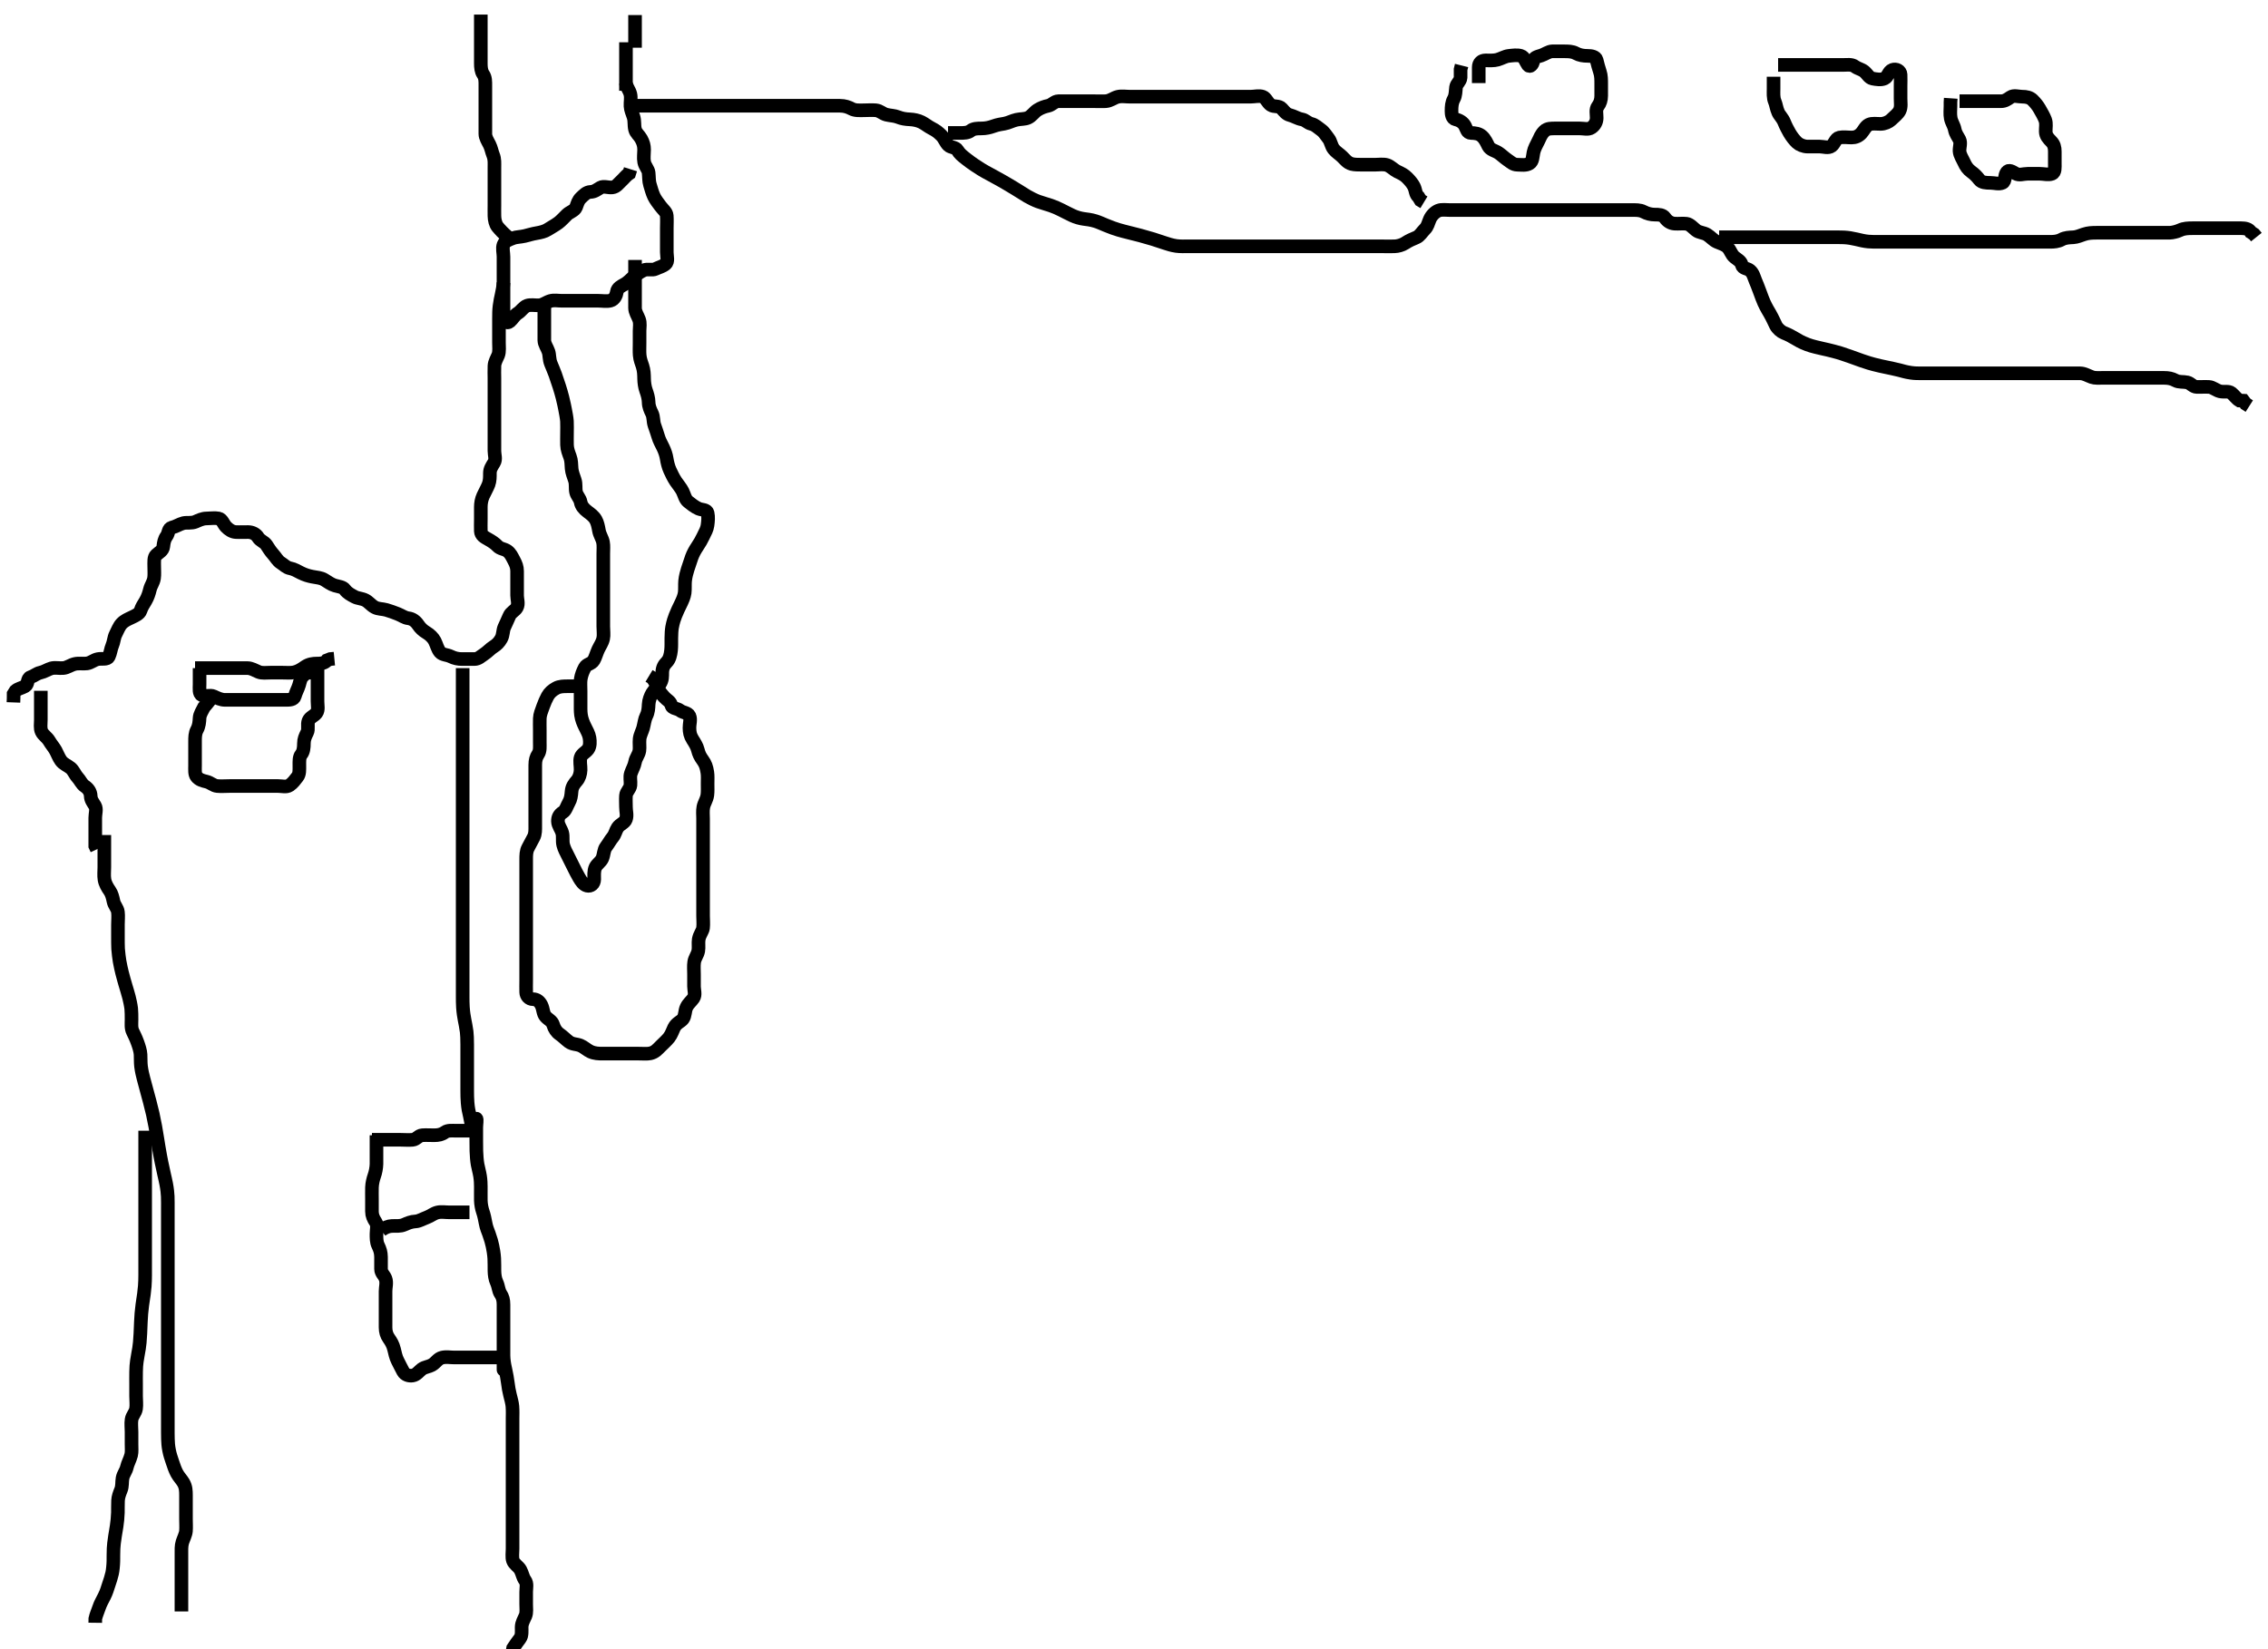 <svg width="500" height="363.636" xmlns="http://www.w3.org/2000/svg" xmlns:svg="http://www.w3.org/2000/svg">
 <!-- Created with SVG-edit - http://svg-edit.googlecode.com/ -->
 <g display="inline" class="layer">
  <title>Layer 1</title>
  <path t="0,82,99,301,336,348,373,474" d="M140,3.318C140,5.118 140,6.018 140,6.918C140,7.818 140,8.718 140,9.618L140,10.518" id="svg_1" stroke-width="3" stroke="#000" fill="none"/>
  <path t="2851,3314,3345,3345,3345,3357,3369,3382,3419,3469,3469,3506" d="M138,9.318C138,10.99 138,12.086 138,12.818C138,13.55 138,14.646 138,15.618C138,16.518 138,17.418 138,18.318L138,19.118L138,20.018" id="svg_2" stroke-width="3" stroke="#000" fill="none"/>
  <path t="6396,6988,7000,7012,7023,7036,7049,7049,7072,7072,7085,7085,7098,7122,7135,7171,7209,7209,7233,7258,7283,7295,7307,7321,7322,7332,7332,7345,7346,7358,7370,7370,7419,7420,7750,7766,7766,7778,7779,7790,7791,7803,7827,7853,7878,7903,7939,8076,8150,8209,8237,8334,8361,8361,8385,8386,8397,8397,8410,8435,8459,8472,8588,8926,8926,8954,8969,8982,9051,9067,9079,9079,9091,9118,9314,9338,9376,9451,9487,9499,9500,9524,9536,9549,9563,9585,9623,9623,9636,9660,9660,9673,9698,9782,9909,9934,9957,10083,10127,10157,10170,10170,10193,10205,10217,10230,10243,10267,10291,10367,10367,10514,10641,10665,10689,10701,10725,10738,10738,10738,10750,10751,10751,10764,10764,10775,10775,10787,10787,10800,10800,10814,10825,10825,10861,10875,10886,10900,11068,11122,11134,11159,11172,11196,11245,11283,11468,11496,11543,11592,11618,11655,11667,11692,11828" d="M138,18.318C138.085,19.12 138.747,19.855 138.964,20.718C139.184,21.592 138.951,22.52 139,23.418C139.043,24.207 139.395,24.96 139.647,25.723C139.97,26.7 139.754,27.512 140.005,28.557C140.189,29.325 140.94,29.869 141.353,30.618C141.814,31.457 141.999,32.118 142,33.018C142.001,33.918 141.843,34.834 142.011,35.718C142.19,36.664 142.91,37.306 142.995,38.075C143.095,38.97 143.038,39.933 143.284,40.717C143.529,41.498 143.773,42.487 144.167,43.318C144.499,44.019 145.138,44.843 145.6,45.457C146.218,46.277 146.929,46.756 146.989,47.54C147.064,48.515 147,49.297 147,50.297C147,51.117 147,52.018 147,52.918C147,53.818 147,54.718 147,55.618C147,56.518 147.394,57.701 146.715,58.233C145.992,58.799 145.259,58.929 144.553,59.282C143.77,59.674 142.773,59.206 141.884,59.604C141.188,59.915 140.455,60.43 139.71,61.018C139.046,61.542 138.524,62.213 137.7,62.671C136.958,63.083 136.129,63.478 136,64.318C135.878,65.113 135.456,66.059 134.6,66.282C133.728,66.509 132.8,66.318 131.9,66.318C131,66.318 130.2,66.318 129.3,66.318C128.4,66.318 127.5,66.318 126.6,66.318C125.7,66.318 124.8,66.318 123.9,66.318C123,66.318 122.166,66.122 121.3,66.375C120.422,66.632 119.701,67.29 118.8,67.318C117.9,67.347 116.961,67.142 116.2,67.404C115.42,67.672 114.876,68.622 114.2,69.033C113.424,69.504 113.089,70.275 112.389,70.882C111.732,71.453 111.01,70.798 111,69.918C110.989,69.018 111,68.118 111,67.218C111,66.318 111,65.518 111,64.618C111,63.718 111,62.818 111,61.918C111,61.018 111,60.118 111,59.218C111,58.318 111,57.518 111,56.618C111,55.718 110.702,54.763 111.011,53.929C111.287,53.182 112.242,52.83 113.167,52.485C113.817,52.242 114.693,52.264 115.684,52.034C116.506,51.843 117.31,51.568 118.313,51.402C119.149,51.264 120.119,51.037 120.753,50.614C121.487,50.123 122.22,49.784 123.115,49.118C123.73,48.661 124.391,47.909 125,47.318C125.591,46.745 126.704,46.451 126.989,45.708C127.3,44.896 127.457,44.188 128.084,43.602C128.772,42.96 129.282,42.361 130.2,42.318C131.099,42.276 131.609,41.81 132.357,41.375C133.088,40.951 134.107,41.429 135,41.318C135.899,41.207 136.337,40.467 136.975,39.893C137.553,39.372 138.053,38.671 138.716,38.234L139,37.318" id="svg_3" stroke-width="3" stroke="#000" fill="none"/>
  <path t="13618,14019,14019,14033,14033,14050,14050,14058,14058,14059,14069,14069,14069,14081,14081,14096,14096,14107,14132,14156,14156,14180,14180,14193,14193,14206,14243,14243,14255,14266,14281,14292,14304,14304,14317,14317,14330,14330,14342,14355,14366,14366,14380,14403,14427,14428,14453,14634,14653,14664,14665,14781,14801,14826,14863,14889,15119,15177" d="M112,52.318C110.833,51.318 110.336,50.766 109.704,50.014C109.244,49.465 109.019,48.472 109.001,47.632C108.98,46.633 109,45.797 109,45.214C109,44.018 109,43.129 109,42.275C109,41.24 109,40.565 109,39.485C109,38.729 109,37.818 109,36.908C109,35.997 109.084,35.103 108.716,34.202C108.439,33.524 108.277,32.595 107.916,31.888C107.504,31.078 107,30.318 107,29.518C107,28.618 107,27.718 107,26.818C107,25.918 107,25.116 107,24.348C107,23.313 107,22.569 107,21.461C107,20.627 107,19.718 107,18.908C107,17.997 107.046,17.129 106.5,16.339C106.08,15.731 106,14.834 106,13.971C106,13.075 106,12.118 106,11.218C106,10.318 106,9.518 106,8.618C106,7.718 106,6.818 106,5.918L106,5.018L106,4.118L106,3.218" id="svg_4" stroke-width="3" stroke="#000" fill="none"/>
  <path t="34307,34782,34802,34802,34819,34831,34831,34839,34865,34865,34888,34888,34901,34915,34925,34937,34951,34951,34966,34976,34976,34986,34986,34999,34999,35013,35013,35013,35024,35024,35048,35048,35062,35062,35062,35074,35086,35099,35114,35115,35134,35161,35173,35173,35184,35185,35199,35199,35210,35210,35221,35222,35222,35234,35234,35248,35248,35259,35259,35271,35272,35284,35285,35298,35299,35321,35371,35371,35442,35470,35493,35506,35519,35531,35531,35544,35544,35544,35557,35558,35570,35570,35570,35581,35581,35581,35593,35593,35593,35606,35606,35619,35619,35632,35632,35632,35644,35644,35644,35655,35656,35656,35656,35669,35669,35670,35682,35683,36039,36039,36052,36065,36066,36066,36078,36093,36095,36102,36103,36115,36127,36128,36140,36151,36165,36165,36177,36178,36189,36190,36200,36430,36430,36473,36473,36485,36498,36523,36547,36574,36574,36585,36621,36646,36682,36696,36696,36721,36744,36745,36758,36771,36783,36807,36820,36833,36845,36858,36858,36871,36882,36882,36894,36894,36907,36907,36919,36931,36932,36945,37240,37266,37281,37281,37294,37294,37294,37294,37304,37304,37304,37316,37317,37331,37331,37340,37340,37353,37377,37524,37551,37588,37637,37637,37661,37674,37690,37691,37702,37713,37713,37724,37725,37778,37778,37798,37823,37894,37922,37934,38425,38443,38457,38458,38468,38469,38481,38481,38481,38492,38492,38492,38506,38506,38517,38517,38517,38529,38530,38541,38541,38553,38567,38567,38581,38581,38592,38604,38619,38619,38695,38716,38716,38729,38730,38739,38740,38753,38754,38766,38777,38794,38805,38814,38826,38827,38839,38852,38876,38888,38902,38914,38926,38939,38939,38963,38963,38974,38987,39013,39014,39024,39050,39062,39099,39099,39136,39148,39173,39187,39201,39222,39249,39249,39260,39260,39272,39272,39286,39287,39297,39310,39335,39349,39350,39384,39395,39711,39711,39732,39733,39733,39733,39745,39745,39746,39746,39756,39756,39756,39756,39768,39769,39780,39794,39794,39806,39818,39833,39856,39856,39881,39881,40228,40266,40277,40288,40313,40397" d="M140,57.318C140,58.08 140,58.971 140,59.834C140,60.818 140,61.802 140,62.493C140,63.434 140,64.485 140,65.144C140,66.152 139.99,67.014 140,67.918C140.01,68.818 140.543,69.521 140.878,70.418C141.197,71.269 141,72.118 141,72.954C141,73.975 141,74.723 141,75.718C141,76.518 140.953,77.521 141.021,78.318C141.107,79.325 141.454,80.109 141.647,80.718C141.961,81.705 141.982,82.518 142,83.518C142.015,84.318 142.141,85.327 142.425,86.108C142.692,86.842 142.987,87.797 143,88.718C143.012,89.618 143.386,90.457 143.716,91.118C144.137,91.962 143.958,92.858 144.284,93.802C144.529,94.51 144.863,95.448 145.084,96.202C145.369,97.176 145.721,97.715 146.199,98.718C146.577,99.512 146.849,100.316 146.975,101.118C147.1,101.916 147.337,102.927 147.704,103.718C148.08,104.528 148.452,105.327 149,106.152C149.461,106.846 150.137,107.62 150.479,108.318C150.878,109.131 151.044,110.087 151.71,110.618C152.301,111.09 153.148,111.781 154,112.152C154.749,112.478 155.816,112.315 155.999,113.12C156.198,113.996 156.102,114.926 155.979,115.839C155.869,116.657 155.486,117.342 155,118.318C154.606,119.11 154.311,119.669 153.7,120.57C153.209,121.294 152.788,122.084 152.5,122.86C152.291,123.424 151.891,124.615 151.611,125.508C151.43,126.08 151.121,127.146 151.036,128.082C150.96,128.914 151.05,129.924 150.943,130.718C150.834,131.528 150.486,132.322 150,133.318C149.704,133.925 149.279,134.767 148.9,135.74C148.693,136.271 148.383,137.118 148.167,138.318C148.059,138.914 148.012,139.818 148.001,140.718C147.991,141.618 148.033,142.511 147.943,143.361C147.832,144.403 147.608,145.359 147,145.985C146.392,146.611 146.026,147.19 146,148.318C145.982,149.107 146.066,149.916 145.479,150.797C145.009,151.504 144.257,152.048 143.801,152.802C143.397,153.471 143.043,154.43 143,155.318C142.962,156.117 142.921,157.007 142.5,157.839C142.1,158.629 142.042,159.545 141.779,160.518C141.616,161.12 141.093,162.14 141.011,162.908C140.911,163.834 141.07,164.81 140.964,165.493C140.815,166.453 140.167,167.089 140.005,168.018C139.85,168.906 139.382,169.629 139.085,170.518C138.799,171.376 139.079,172.208 138.989,173.133C138.906,173.995 138.061,174.533 138,175.418C137.938,176.316 138,177.118 138,177.954C138,178.971 138.315,179.719 137.989,180.672C137.727,181.439 136.689,181.706 136.167,182.485C135.693,183.191 135.643,183.93 135.084,184.604C134.528,185.273 134.207,185.943 133.611,186.729C133.081,187.427 133.165,188.371 132.779,189.297C132.5,189.965 131.592,190.556 131.285,191.204C130.869,192.082 131.014,193.152 131,193.908C130.982,194.883 130.271,195.495 129.4,195.282C128.642,195.097 128.096,194.272 127.679,193.554C127.151,192.645 126.824,191.959 126.484,191.285C126.019,190.362 125.636,189.59 125.305,188.927C124.801,187.918 124.364,187.139 124.167,186.318C123.935,185.356 124.186,184.452 123.943,183.623C123.685,182.741 123.029,182.02 123,181.118C122.972,180.219 123.296,179.589 124.1,179.097C124.72,178.717 124.982,177.695 125.425,176.918C125.839,176.194 125.933,175.43 126.011,174.493C126.095,173.476 126.55,172.865 127.199,172.117C127.665,171.579 127.97,170.667 127.999,169.802C128.03,168.84 127.757,167.883 128.005,167.023C128.225,166.255 129.164,165.872 129.647,165.208C130.127,164.549 130.093,163.475 129.964,162.693C129.818,161.809 129.381,161.111 128.9,160.118C128.606,159.51 128.226,158.643 128.085,157.634C127.972,156.823 128.001,156.002 128,155.002C128,154.318 128,153.152 128,152.37C128,151.58 127.913,150.452 128.036,149.704C128.182,148.811 128.46,148.093 128.917,147.205C129.343,146.38 130.378,146.449 130.89,145.608C131.234,145.043 131.518,144.004 131.879,143.218C132.273,142.36 132.76,141.779 132.979,140.797C133.154,140.016 133,139.108 133,138.118C133,137.339 133,136.34 133,135.566C133,134.666 133,133.802 133,132.839C133,131.918 133,131.018 133,130.118C133,129.218 133,128.318 133,127.518C133,126.618 133,125.718 133,124.818C133,123.918 133,123.018 133,122.118C133,121.218 133.091,120.306 132.943,119.561C132.758,118.636 132.22,118.003 132.036,116.954C131.892,116.13 131.715,115.259 131.353,114.618C130.888,113.797 130.234,113.357 129.5,112.797C128.725,112.206 128.165,111.55 128.011,110.718C127.85,109.853 127.182,109.324 127.001,108.517C126.805,107.64 127.034,106.781 126.716,105.833C126.467,105.092 126.08,104.123 126.021,103.339C125.946,102.342 125.98,101.552 125.647,100.666C125.382,99.959 125.029,99.077 125,98.118C124.973,97.219 125,96.318 125,95.518C125,94.618 125.04,93.717 124.989,92.876C124.948,92.174 124.719,90.979 124.564,90.196C124.481,89.776 124.312,88.91 124,87.652C123.81,86.886 123.504,85.859 123.3,85.227C123.006,84.316 122.707,83.42 122.4,82.554C122.204,82.002 121.685,80.788 121.436,80.165C121.056,79.215 121.174,78.28 120.915,77.518C120.613,76.63 120.018,75.919 120,75.014C119.983,74.152 120,73.318 120,72.34C120,71.52 120,70.618 120,69.718C120,68.818 120,67.918 120,67.018L119.999,66.118" id="svg_6" stroke-width="3" stroke="#000" fill="none"/>
  <path t="44057,44461,44477,44478,44489,44501,44516,44583,44611,44624,44624,44636,44649,44649,44661,44686,44698,44698,44712,44735,44748,44761,44773,44786,44797,44822,44822,44835,44847,44860,44873,44873,44884,44884,44898,44899,44909,44909,44921,44922,44946,44971,44971,44996,45008,45033,45056,45056,45069,45082,45098,45107,45120,45120,45133,45133,45147,45147,45157,45157,45170,45183,45183,45205,45218,45218,45231,45255,45282,45294,45306,45319,45319,45333,45334,45345,45345,45356,45369,45369,45382,45382,45406,45406,45454,45454,45503,45939,45950,45962,45974,45988,45988,45999,46015,46015,46027,46027,46036,46036,46052,46053,46063,46074,46075,46087,46087,46101,46102,46124,46136,46136,46148,46174,46210,46222,46247,46272,46284,46297,46298,46310,46322,46322,46345,46346,46371,46372,46384,46385,46397,46398,46398,46409,46421,46422,46444,46445,46458,46482,46495,46508,46519,46568,46568,46580,46594,46606,46619,46632,46632,46646,46646,46657,46657,46669,46669,46680,46693,46693,46717,46730,46743,46766,46779,46779,46805,46805,46817,46817,46831,46832,46842,46843,46843,46854,46854,46854,46867,46868,46868,46883,46892,46893,46905,46906,46928,46928,46953,46954,46979,46979,46991,46992,47004,47004,47299,47299,47299,47313,47314,47327,47361,47361,47374,47375,47375,47399,47411,47411,47424,47424,47460,47473,47510,47534,47549,47624,47816,47846,47857,47881,47919,47981,48042,48080,48117,48141,48207,48241" d="M128,151.318C126.979,151.318 126.022,151.318 125.201,151.318C124.3,151.318 123.38,151.315 122.6,151.744C121.778,152.194 121.153,152.723 120.716,153.518C120.36,154.166 120.018,154.969 119.716,155.802C119.397,156.683 119.029,157.56 119,158.418C118.97,159.318 119,160.118 119,161.018C119,161.918 119,162.818 119,163.718C119,164.618 119.108,165.578 118.647,166.27C118.185,166.965 118.002,167.67 118,168.682C117.998,169.618 118,170.518 118,171.418C118,172.204 118,173.154 118,173.92C118,174.918 118,175.718 118,176.717C118,177.482 118,178.434 118,179.202C118,180.144 118,181.152 118,182.014C118,182.918 118.053,183.853 117.647,184.618C117.199,185.464 116.877,186.095 116.425,186.918C115.998,187.698 116,188.618 116,189.518C116,190.418 116,191.204 116,192.154C116,192.92 116,193.918 116,194.718C116,195.717 116,196.482 116,197.561C116,198.418 116,199.204 116,200.144C116,201.152 116,201.908 116,202.818C116,203.718 116,204.618 116,205.518C116,206.418 116,207.318 116,208.075C116,208.975 116,209.723 116,210.914C116,211.661 116,212.566 116,213.485C116,214.339 116,215.318 116,216.108C116,217.152 115.971,217.944 116.001,218.801C116.03,219.61 116.611,220.302 117.5,220.318C118.389,220.334 118.967,220.855 119.353,221.623C119.796,222.505 119.691,223.476 120.285,224.149C120.883,224.826 121.682,225.067 121.952,225.971C122.207,226.824 122.703,227.571 123.352,228.014C124.107,228.53 124.724,229.207 125.411,229.708C126.246,230.316 127.048,230.165 127.979,230.54C128.679,230.821 129.462,231.562 130.175,231.882C131.09,232.293 132,232.318 132.8,232.318C133.7,232.318 134.6,232.318 135.5,232.318C136.4,232.318 137.3,232.318 138.2,232.318C139.1,232.318 140,232.318 140.8,232.318C141.757,232.318 142.667,232.412 143.347,232.261C144.42,232.022 144.885,231.432 145.653,230.666C146.175,230.144 147.028,229.381 147.479,228.797C148.069,228.034 148.255,227.297 148.6,226.605C149.133,225.537 150.127,225.269 150.564,224.672C151.1,223.939 150.947,222.928 151.353,222.075C151.738,221.266 152.418,220.764 152.878,220.097C153.383,219.367 153,218.318 153,217.518C153,216.618 153,215.718 153,214.818C153,213.908 152.909,212.988 153.036,212.144C153.181,211.181 153.76,210.595 153.943,209.661C154.087,208.926 153.91,207.91 154.036,207.154C154.221,206.045 154.912,205.332 154.995,204.618C155.1,203.724 155,202.818 155,201.918C155,201.014 155,199.997 155,199.318C155,198.34 155,197.434 155,196.482C155,195.717 155,194.714 155,194.082C155,192.897 155,192.082 155,191.508C155,190.318 155,189.423 155,188.554C155,187.485 155,186.78 155,185.98C155,184.944 155,183.997 155,183.297C155,182.318 155,181.529 155,180.485C155,179.693 154.894,178.82 155.057,177.971C155.237,177.036 155.796,176.363 155.943,175.313C156.046,174.575 156,173.652 156,172.818C156,171.776 156.056,171.06 155.943,170.324C155.756,169.111 155.499,168.402 154.916,167.604C154.343,166.819 154.074,166.261 153.833,165.318C153.627,164.51 153.175,163.819 152.704,163.071C152.138,162.169 152.018,161.493 152,160.485C151.985,159.623 152.354,158.634 151.979,157.839C151.647,157.134 150.562,157.155 149.947,156.671C149.298,156.159 148.182,156.266 148.001,155.517C147.787,154.625 147.051,154.401 146.436,153.708C145.852,153.049 145.241,152.377 145.005,151.614C144.749,150.792 144.284,150.234 143.833,149.485L143.084,149.034" id="svg_7" stroke-width="3" stroke="#000" fill="none"/>
  <path t="56409,56725,56739,56739,56739,56739,56754,56754,56754,56764,56765,56765,56779,56779,56789,56790,56790,56800,56815,56815,56827,56827,56838,56849,56849,56863,56864,56864,56864,56876,56876,56876,56888,56888,56901,56901,56912,56913,56925,56925,56937,56950,56974,56986,56986,57641,57692,57703,57716,57716,57730,57753,57753,57778,57779,57827,57827,57839,57840,57865,57890,57901,57928,57929,57941,57952,58025,58063,58089,58100,58150,58162,58188,58200,58224,58238,58261,58262,58299,58311,58311,58336,58349,58373,58399,58399,58434,58494,58857,58869,58869,58883,58907,58918,58919,58931,58956,58968,58983,59005,59005,59030,59042,59056,59068,59093,59106,59128,59141,59190,59191,59215,59226,59226,59240,59255,59277,59315,59315,59327,59339,59339,59365,59365,59377,59390,59402,59402,59413,59427,59439,59440,59453,59454,59464,59478,59490,59501,59943,59959,59972,59972,59985,59998,60008,60022,60023,60032,60032,60047,60047,60059,60059,60072,60072,60072,60084,60084,60097,60109,60132,60158,60181,60182,60207,60258,60293,60317,60330,60330,60343,60368,60392,60428,60441,60454,60466,60481,60481,60506,60517,60517,60531,60675,60691,60703,60713,60730,60739,60739,60751,60777,60777,60790,60812,60825,60838,60874,60887,61297,61322,61337,61351,61352,61360,61371,61371,61384,61384,61397,61397,61409,61410,61421,61421,61446,61470,61483,61497,61508,61532,61543,61569,61569,61594,61606,61606,61674,61724,61742,61742,61755,61756,61892,61904,61930,61941,61954,61967,61968,61979,61979,61991,61992,62006,62015,62015,62029,62029,62065,62102,62114,62163,62176,62202,62212,62228,62274,62499,62559,62608,62624,62637,62648,62724" d="M111,62.318C110.943,63.194 110.776,64.082 110.575,65.016C110.424,65.714 110.249,66.432 110.121,67.497C110.004,68.479 110.005,69.107 110,70.318C109.996,71.209 110,72.046 110,72.985C110,73.818 110,74.861 110,75.569C110,76.313 110.144,77.548 109.833,78.318C109.551,79.019 109.047,79.799 109.004,80.666C108.954,81.692 109,82.64 109,83.36C109,84.485 109,85.275 109,85.839C109,86.72 109,87.917 109,88.508C109,89.361 109,90.633 109,91.297C109,92.318 109,93.108 109,94.152C109,94.944 109,95.802 109,96.666C109,97.682 109,98.518 109,99.418C109,100.318 109.393,101.249 108.915,102.033C108.425,102.836 108,103.418 108,104.318C108,105.118 108.021,105.973 107.715,106.804C107.439,107.549 106.877,108.507 106.521,109.297C106.141,110.141 106.005,110.943 106,111.802C105.995,112.665 106,113.682 106,114.518C106,115.418 105.963,116.319 106,117.118C106.043,118.036 106.782,118.435 107.6,118.893C108.372,119.325 109.112,119.798 109.647,120.371C110.287,121.056 111.138,120.996 111.833,121.485C112.548,121.988 112.856,122.718 113.284,123.518C113.741,124.374 113.998,125.018 114,125.954C114.002,126.802 114,127.666 114,128.682C114,129.518 114,130.418 114,131.318C114,132.118 114.398,133.134 113.943,133.961C113.558,134.66 112.626,134.992 112.285,135.836C111.91,136.766 111.499,137.537 111.167,138.318C110.846,139.07 110.946,140.02 110.5,140.818C110.055,141.615 109.504,142.174 108.8,142.604C108.125,143.016 107.48,143.765 106.704,144.266C106.006,144.716 105.479,145.308 104.6,145.318C103.7,145.329 102.8,145.318 101.9,145.318C101,145.318 100.234,145.17 99.364,144.744C98.545,144.341 97.564,144.429 97.021,143.797C96.457,143.142 96.264,142.159 95.833,141.318C95.493,140.654 94.763,139.928 94,139.485C93.25,139.049 92.624,138.441 92.2,137.801C91.632,136.943 90.902,136.427 90,136.318C89.201,136.222 88.551,135.711 87.695,135.371C86.869,135.042 86.028,134.736 85.167,134.485C84.324,134.24 83.38,134.321 82.6,133.893C81.778,133.442 81.322,132.751 80.564,132.354C79.798,131.953 78.852,131.951 78.2,131.602C77.353,131.149 76.578,130.759 76.048,130.023C75.603,129.404 74.759,129.375 73.8,129.097C72.998,128.864 72.205,128.26 71.5,127.839C70.715,127.371 69.949,127.37 68.833,127.152C68.044,126.997 67.233,126.769 66.333,126.318C65.647,125.974 64.792,125.459 64,125.318C63.108,125.159 62.638,124.557 61.9,124.097C61.183,123.65 60.8,122.846 60.167,122.152C59.62,121.552 59.214,120.876 58.715,120.12C58.313,119.511 57.331,119.209 56.916,118.517C56.44,117.722 55.601,117.336 54.7,117.318C53.8,117.3 52.899,117.366 52,117.318C51.197,117.275 50.469,116.828 49.801,116.118C49.259,115.542 48.956,114.465 48.199,114.32C47.316,114.15 46.4,114.313 45.5,114.318C44.6,114.324 43.743,114.762 43.115,115.034C42.222,115.42 41.144,115.169 40.411,115.354C39.539,115.575 38.783,116.125 37.9,116.318C37.057,116.503 37.223,117.534 36.716,118.234C36.214,118.928 36.107,119.625 35.999,120.518C35.887,121.438 35.136,121.729 34.436,122.38C33.883,122.894 34.001,123.921 34,124.918C33.999,125.718 34.079,126.725 33.964,127.482C33.817,128.455 33.278,129.049 33.053,129.971C32.845,130.82 32.573,131.681 32.084,132.517C31.646,133.265 31.255,133.793 30.995,134.614C30.753,135.381 29.764,135.78 29,136.152C28.246,136.518 27.469,136.809 26.801,137.518C26.259,138.095 25.924,139.006 25.5,139.839C25.099,140.628 25.108,141.54 24.716,142.433C24.441,143.06 24.359,144.004 23.979,144.797C23.642,145.501 22.484,145.162 21.6,145.329C20.65,145.508 20.135,146.135 19.164,146.282C18.407,146.397 17.383,146.191 16.485,146.404C15.585,146.616 14.842,147.215 14,147.297C13.026,147.392 12.17,147.131 11.3,147.375C10.539,147.589 9.783,148.126 8.9,148.318C8.056,148.502 7.597,149.027 6.705,149.323C5.949,149.573 6.253,150.885 5.564,151.282C4.737,151.759 4,151.818 3.425,152.344L3.005,153.023L3,153.918L2.964,154.882" id="svg_8" stroke-width="3" stroke="#000" fill="none"/>
  <path t="71048,71351,71375,71375,71375,71400,71400,71400,71400,71400,71404,71404,71404,71404,71404,71404,71405,71405,71419,71419,71419,71419,71432,71432,71432,71442,71442,71442,71455,71455,71455,71455,71470,71470,71470,71470,71470,71479,71480,71480,71480,71480,71480,71553,71554,71554,71554,71554,71554,71566,71566,71592,71615,71615,71628,71639,71640,71653,71653,71679,71690,71703,71715,71727,71739,71753,71753,71765,71777,71790,71804,71814,71814,71827,71827,71828,71828,71838,71839,71839,71839,71852,71852,71852,71852,71863,71864,71864,71864,71864,71875,71875,71876,71888,71889,71889,71889,71903,71903,72383,72399,72411,72411,72411,72423,72423,72423,72423,72424,72435,72435,72435,72435,72446,72447,72459,72459,72520,72520,72520,72533,72533,72547,72548,72548,72548,72558,72558,72558,72558,72558,72573,72573,72573,72574,72584,72584,72584,72584,72597,72598,72608,72608,72619,72620,72620,72636,72637,72644,72644,72644,72657,72657,72658,72658,72670,72670,72670,72683,72684,72684,72694,72695,72707,72720,72967,72992,72992,73004,73004,73004,73004,73016,73017,73017,73030,73031,73031,73031,73031,73043,73044,73044,73054,73054,73115,73116,73116,73116,73116,73127,73141,73141,73153,73153,73153,73154,73167,73167,73168,73177,73177,73178,73190,73190,73203,73203,73214,73214,73241,73241,73279,73314,73326,73326,73351,73377,73401,73412,73413,73425,73438,73450,73451,73710,73775,73796,73796,73809,73810,73810,73811,73821,73821,73821,73821,73836,73836,73836,73845,73846,73846,73858,73859,73871,73884,73884,73896,73908,73920,74132,74133,74169,74193,74206,74219,74234,74245,74256,74256,74280,74305,74305,74316,74332,74341,74353,74366,74366,74390" d="M102,147.318C102,148.36 102,149.318 102,150.14C102,150.833 102,151.962 102,152.655C102,153.464 102,154.413 102,154.948C102,156.152 102,157.537 102,158.277C102,159.034 102,159.797 102,160.556C102,161.298 102,162.013 102,163.318C102,164.405 102,165.292 102,166.018C102,167.152 102,167.866 102,168.771C102,169.74 102,170.554 102,171.423C102,172.318 102,173.227 102,174.19C102,174.889 102,176.061 102,176.933C102,177.39 102,178.34 102,179.321C102,180.318 102,181.32 102,181.823C102,182.839 102,183.875 102,184.404C102,185.485 102,186.597 102,187.153C102,188.235 102,188.749 102,189.693C102,191.092 102,191.996 102,192.839C102,193.802 102,194.493 102,195.566C102,196.485 102,197.318 102,198.297C102,199.014 102,199.918 102,200.818C102,201.718 102,202.618 102,203.518C102,204.418 102,205.318 102,206.118C102,207.018 102,207.918 102,208.818C102,209.729 102,210.64 102,211.36C102,212.485 102,213.28 102,214.165C102,214.805 102,215.84 102,216.575C102,217.729 101.997,218.52 102,219.718C102.002,220.518 102.003,221.319 102.057,222.118C102.139,223.32 102.279,224.118 102.425,224.908C102.569,225.683 102.745,226.429 102.879,227.497C102.961,228.159 102.995,229.107 103,230.318C103.003,230.917 103,231.797 103,232.633C103,233.633 103,234.508 103,235.518C103,236.318 103,237.318 103,238.15C103,238.89 102.996,239.818 103.001,240.572C103.007,241.405 103.012,242.28 103.085,243.152C103.188,244.378 103.345,245.101 103.575,246.061C103.711,246.631 103.924,247.864 104.025,248.508C104.185,249.523 104.787,250.25 104.915,249.446C105.029,248.723 103.731,246.646 105,246.652C105.217,246.652 105,247.961 105,248.637C105,249.381 104.999,250.184 105,251.485C105.001,252.401 104.994,252.867 105.021,253.797C105.047,254.709 105.149,255.988 105.284,256.748C105.409,257.449 105.684,258.402 105.833,259.318C105.979,260.209 105.994,261.082 105.999,261.633C106.01,262.861 105.979,263.714 106.001,264.718C106.019,265.519 106.215,266.52 106.425,267.118C106.708,267.921 106.909,268.924 107.053,269.718C107.236,270.731 107.538,271.353 107.801,272.089C108.227,273.278 108.402,273.977 108.564,274.704C108.727,275.433 108.905,276.495 108.964,277.482C109.02,278.413 108.986,279.318 109.004,280.209C109.022,281.047 109.133,282 109.5,282.777C109.906,283.636 109.893,284.578 110.353,285.27C110.816,285.968 110.995,286.611 111,287.652C111.003,288.286 111,289.318 111,290.013C111,291.276 111,292.078 111,292.881C111,293.818 111,294.57 111,295.394C111,296.242 111,297.066 111,298.154C111,299.032 111,299.819 111,300.959C111,301.873 111,302.485 111,301.625C111,300.756 111,300.289 111,299.386C111,298.08 110.97,298.808 111.036,299.601C111.124,300.656 111.283,301.286 111.5,302.318C111.646,303.013 111.845,303.983 111.975,305.057C112.06,305.765 112.215,306.741 112.425,307.544C112.641,308.367 112.91,309.393 112.964,310.072C113.05,311.149 113,311.944 113,312.804C113,313.723 113,314.717 113,315.482C113,316.433 113,317.418 113,318.318C113,319.118 113,320.018 113,320.918C113,321.729 113,322.64 113,323.493C113,324.433 113,325.418 113,326.318C113,327.118 113,327.95 113,328.084C113,328.984 113,329.837 113,330.961C113,331.628 113,332.339 113,333.07C113,334.497 113,335.161 113,336.108C113,336.717 113,337.918 113,338.818C113,339.418 113,340.618 113,341.497C113,342.304 112.834,343.385 113.085,344.116C113.355,344.897 114.331,345.426 114.715,346.118C115.172,346.943 115.242,347.767 115.716,348.402C116.289,349.171 116,350.118 116,351.018C116,351.918 116,352.818 116,353.718C116,354.618 116.154,355.567 115.833,356.318C115.501,357.099 115.01,357.839 115,358.802C114.993,359.493 115.126,360.637 114.647,361.265C114.123,361.953 113.647,362.618 113.121,363.418L113.001,364.118L113,365.018" id="svg_9" stroke-width="3" stroke="#000" fill="none"/>
  <path t="77354,77839,77874,77898,77898,77921,77921,77933,77959,77982,77982,77995,78008,78008,78020,78020,78033,78047,78058,78058,78069,78069,78095,78131,78143,78169,78194,78218,78219,78480,78480,78493,78493,78507,78507,78507,78516,78517,78517,78530,78530,78530,78530,78541,78541,78541,78541,78553,78553,78553,78553,78553,78565,78566,78566,78566,78566,78579,78579,78579,78579,78579,78591,78591,78591,78602,78603,78603,78603,78615,78616,78616,78630,78630,78630,78630,78640,78640,78640,78640,78652,78652,78652,78652,78652,78652,78665,78665,78665,78665,78665,78680,78680,78680,78680,78681,78690,78691,78691,78691,78701,78702,78702,78702,78714,78715,78715,78729,78729,78729,78729,78729,78740,78740,78740,78740,78740,78752,78752,78752,78752,78752,78752,78752,78752,78766,78766,78766,78767,78767,78767,78767,78767,78780,78781,78781,78781,78781,78789,78789,78802,78802,78803,78815,78815,78830,78840,78840,78865,78878,79173,79198,79199,79199,79199,79214,79214,79214,79214,79214,79214,79222,79223,79223,79223,79223,79223,79235,79236,79236,79248,79248,79248,79260,79261,79273,79285,79297,79310,79311,79321,79333,79346,79347,79360,79360,79372,79383,79397,79580,79595,79596,79620,79657,79694,79729,79767,79792" d="M40,355.318C40,355.118 40,354.218 40,353.318C40,352.561 40,351.666 40,350.802C40,349.839 40,348.908 40,347.997C40,347.144 40,346.204 40,345.318C40,344.561 40,343.666 40,342.802C40,341.839 39.938,340.887 40.221,339.997C40.444,339.298 40.935,338.347 40.995,337.623C41.071,336.721 41,335.818 41,334.918C41,334.018 41,333.118 41,332.218C41,331.433 41.003,330.482 41,329.717C40.995,328.718 40.985,327.867 40.431,326.917C40.044,326.255 39.439,325.659 39.022,324.897C38.589,324.106 38.299,323.215 38,322.318C37.699,321.416 37.481,320.806 37.285,319.833C37.079,318.804 37.047,318.061 37.021,317.297C36.994,316.514 37,315.318 37,314.517C37,313.708 37,312.882 37,312.033C37,310.697 37,310.234 37,309.293C37,308.344 37,307.871 37,306.485C37,305.605 37,304.765 37,303.965C37,303.205 37,302.14 37,301.154C37,300.529 37,299.318 37,298.418C37,297.818 37,296.918 37,295.718C37,295.118 37,294.218 37,293.018C37,292.414 37,291.482 37,290.833C37,289.43 37,288.661 37,287.836C37,287.399 37,285.985 37,284.95C37,284.413 37,283.318 37,282.769C37,282.224 37,280.652 37,279.688C37,279.228 37,278.339 37,277.47C37,276.152 37,275.236 37,274.77C37,273.839 37,272.928 37,271.652C37,270.889 37,270.19 37,269.227C37,268.318 37,267.418 37,266.518C37,265.918 37.015,264.716 36.979,263.797C36.954,263.16 36.852,262.148 36.643,261.057C36.493,260.274 36.295,259.457 36.199,259.032C35.897,257.697 35.698,256.752 35.6,256.261C35.396,255.236 35.291,254.701 35,252.985C34.897,252.376 34.8,251.747 34.696,251.104C34.481,249.776 34.367,249.096 34.243,248.409C34.118,247.715 33.837,246.317 33.679,245.619C33.52,244.921 33.354,244.23 33,242.881C32.828,242.225 32.652,241.59 32.484,240.974C32.021,239.283 31.88,238.779 31.647,237.848C31.44,237.024 31.24,236.3 31.085,235.089C30.993,234.363 31.032,233.317 30.989,232.518C30.947,231.716 30.623,230.732 30.353,229.975C29.992,228.965 29.614,228.18 29.284,227.518C28.863,226.675 29,225.718 29,224.777C29,223.985 28.995,223.013 28.928,222.389C28.849,221.657 28.562,220.353 28.431,219.864C28.149,218.818 27.978,218.277 27.648,217.162C27.482,216.6 27.156,215.487 26.887,214.406C26.757,213.886 26.531,212.883 26.362,211.937C26.282,211.491 26.074,209.89 26.036,209.19C26,208.54 26,207.318 26,206.427C26,205.59 26,204.652 26,203.86C26,202.918 26.107,202.012 25.999,201.118C25.887,200.198 25.201,199.662 25.011,198.718C24.833,197.835 24.619,197.031 24.199,196.433C23.674,195.686 23.179,194.826 23.036,193.954C22.885,193.03 23,192.118 23,191.218C23,190.318 23,189.518 23,188.618C23,187.718 23,186.818 23,185.918L23,185.018L23,184.118" id="svg_10" stroke-width="3" stroke="#000" fill="none"/>
  <path t="82473,82726,82755,82755,82755,82768,82768,82778,82779,82779,82779,82779,82789,82789,82789,82789,82789,82789,82802,82802,82802,82802,82802,82802,82814,82814,82814,82814,82829,82829,82829,82829,82840,82840,82840,82852,82853,82853,82853,82853,82863,82864,82864,82864,82864,82878,82878,82878,82878,82878,82878,82878,82888,82889,82889,82889,82889,82902,82902,82902,82902,82914,82914,82914,82927,82927,82927,82938,82951,82964,82977,82977,82988,83001,83013,83038,83049,83063,83074,83075,83411,83411,83458,83482,83482,83494,83494,83509,83521,83521,83532,83533,83547,83547,83547,83557,83557,83558,83570,83570,83570,83570,83570,83583,83583,83583,83583,83597,83597,83598,83608,83608,83608,83609,83619,83619,83620,83633,83633,83647,83669,83670,83911,83911,83942" d="M32,249.318C32,250.137 32,251.088 32,251.839C32,252.636 32,253.875 32,254.616C32,255.818 32,256.574 32,257.426C32,257.881 32,258.832 32,260.318C32,260.818 32,261.823 32,262.329C32,263.354 32,263.875 32,265.485C32,266.039 32,267.162 32,267.722C32,268.821 32,269.351 32,270.818C32,271.662 32,272.41 32,273.086C32,274.318 32,275.218 32,275.818C32,276.718 32,277.92 32,278.529C32,279.475 32.004,280.485 31.999,281.205C31.993,281.965 31.982,282.766 31.915,283.605C31.807,284.943 31.647,285.884 31.575,286.376C31.424,287.401 31.324,287.934 31.167,289.652C31.111,290.26 31.081,290.885 31.053,291.519C30.995,292.797 30.981,293.432 30.947,294.056C30.852,295.819 30.794,296.356 30.647,297.342C30.514,298.237 30.386,298.644 30.167,300.152C30.068,300.831 30.022,301.482 30.005,302.414C29.982,303.618 30,304.214 30,305.082C30,306.152 30,307.072 30,307.832C30,308.797 30.133,309.729 29.995,310.618C29.852,311.55 29.148,312.087 29.005,313.018C28.867,313.908 29,314.818 29,315.718C29,316.618 29,317.518 29,318.418C29,319.204 29.089,320.162 28.915,320.834C28.647,321.868 28.163,322.648 27.975,323.493C27.762,324.444 27.191,324.97 27.011,325.954C26.858,326.788 27.011,327.691 26.647,328.57C26.34,329.313 26.062,330.087 26.021,330.86C25.975,331.72 26.008,332.921 25.989,333.54C25.959,334.533 25.841,335.653 25.716,336.486C25.583,337.37 25.492,337.817 25.353,338.713C25.155,339.983 25.072,340.747 25.036,341.446C24.986,342.408 25.008,343.618 24.995,344.218C24.977,345.119 24.851,346.322 24.715,346.918C24.507,347.825 24.3,348.42 23.9,349.618C23.702,350.21 23.465,351.077 23,351.985C22.578,352.808 22.106,353.638 21.833,354.485C21.616,355.158 21.167,356.152 21.011,356.908L21,357.818" id="svg_11" stroke-width="3" stroke="#000" fill="none"/>
  <path t="89817,90246,90259,90273,90283,90284,90297,90308,90320,90345,90345,90359,90370,90408,90419,90456,90456,90492,90518,90530,90549,90557,90569,90580,90580,90606,90606,90631,90642,90678,90679,90704,90741,90753,90766,91150" d="M43,147.318C44.8,147.318 45.7,147.318 46.521,147.318C47.484,147.318 48.175,147.318 49.243,147.318C50.2,147.318 51.1,147.318 52,147.318C52.8,147.318 53.7,147.312 54.6,147.318C55.4,147.324 56.219,147.819 57,148.152C57.752,148.472 58.7,148.318 59.6,148.318C60.5,148.318 61.4,148.318 62.3,148.318C63.2,148.318 64.117,148.415 64.885,148.233C65.862,148.002 66.516,147.517 67.243,147.023C68.1,146.44 69,146.318 69.8,146.318C70.7,146.318 71.564,146.282 72.084,145.602L72.801,145.32L73.715,145.233" id="svg_12" stroke-width="3" stroke="#000" fill="none"/>
  <path t="92620,92673,92701,92724,92809,92822,92859,92898,92923,92933,92933,92974,92995,93034,93058,93132,93222,93268,93293,93293,93329,93378,93416,93441,93478,93515,93566,93615,93615,93664,93701,93758,93806,93850,93862,93925,93961,94094,94124,94251" d="M44,147.318C44,149.118 44,150.018 44,150.918C44,151.818 43.815,152.965 44.521,153.297C45.316,153.672 46.35,153.187 47.1,153.54C47.876,153.905 48.7,154.316 49.6,154.318C50.5,154.32 51.4,154.318 52.3,154.318C53.2,154.318 54.1,154.318 55,154.318C55.8,154.318 56.7,154.318 57.6,154.318C58.5,154.318 59.4,154.318 60.3,154.318C61.2,154.318 62.1,154.318 63,154.318C63.8,154.318 64.79,154.315 64.999,153.517C65.226,152.646 65.686,151.896 65.943,151.018C66.196,150.154 66.284,149.402 66.975,148.893L67.521,148.339L68.389,148.308L69.025,147.744" id="svg_13" stroke-width="3" stroke="#000" fill="none"/>
  <path t="118949,119337,119337,119392,119393,119406,119437,119445,119626,119651,119738,119852,119875,119889,119912,119936,119949,119986,119998,120011,120011,120048,120073,120122,120184,120290,120333,120406,120618,120631,120644,120680,120705,120779,120803,120803,120816,120841,120853,120879,120879,120988,121028,121053,121053,121112,121213,121320,121388,121435,121460,121496,121508,121509,121559,121608,121621,121672,121721,121745,121757,121785,121807,121819,121819,121832,121832,121904,121930,121980,121992,122018,122079,122079,122104,122129,122142,122254,122343" d="M70,147.318C70,147.485 70,148.318 70,149.297C70,150.117 70,151.018 70,151.918C70,152.818 70,153.718 70,154.618C70,155.518 70.259,156.545 69.779,157.197C69.265,157.895 68.317,158.136 68.011,158.929C67.69,159.758 68.095,160.763 67.716,161.518C67.28,162.385 67.002,163.018 67,163.918C66.998,164.818 66.911,165.736 66.425,166.344C65.927,166.968 66,167.918 66,168.818C66,169.718 66.071,170.667 65.575,171.293C65.048,171.958 64.612,172.629 63.833,173.152C63.127,173.625 62.2,173.318 61.3,173.318C60.4,173.318 59.479,173.318 58.516,173.318C57.825,173.318 56.757,173.318 55.9,173.318C55,173.318 54.2,173.318 53.3,173.318C52.4,173.318 51.5,173.318 50.6,173.318C49.7,173.318 48.796,173.4 47.9,173.318C46.989,173.234 46.461,172.563 45.5,172.339C44.633,172.137 43.886,171.929 43.353,171.266C42.89,170.69 43,169.718 43,168.818C43,167.918 43,167.014 43,165.997C43,165.318 43,164.34 43,163.52C43,162.618 42.998,161.699 43.425,160.918C43.876,160.096 43.952,159.217 44,158.318C44.043,157.515 44.575,156.718 44.975,155.929L45.5,155.318L45.989,154.708L46,153.818" id="svg_16" stroke-width="3" stroke="#000" fill="none"/>
  <path t="159147,159614,159637,159638,159652,159665,159675,159676,159688,159688,159688,159701,159701,159701,159712,159724,159738,159750,159751,159763,159763,159776,159786,159787,159800,159800,159813,159813,159813,159825,159825,159825,159838,159849,159849,159862,159874,159874,159888,159910,159926,159949,159959,159985,159997,159997,159997,160011,160012,160012,160025,160025,160037,160046,160047,160061,160073,160095,160122,160157,160170,160195,160195,160220,160245,160257,160257,160269,160269,160283,160283,160294,160294,160307,160308,160319,160356,160357,160357,160367,160367,160381,160418,160777,160791,160803,160804,160816,160816,160816,160817,160828,160828,160828,160828,160828,160828,160840,160840,160840,160840,160841,160841,160853,160853,160853,160853,160865,160865,160865,160866,160876,160877,160877,160890,160890,160890,160904,160904,160915,160915,160916,160916,160926,160927,160927,160927,160939,160939,160939,160939,160940,160952,160952,160952,160952,160952,160964,160964,160964,160977,160977,160977,160978,160989,160989,161000,161015,161015,161027,161040,161040,161051,161064,161064,161078,161078,161079,161088,161088,161088,161102,161102,161102,161102,161114,161114,161115,161115,161127,161127,161127,161128,161139,161139,161151,161151,161163,161163,161175,161175,161200,161211,161212,161226,161226,161237,161238,161249,161250,161260,161261,161274,161274,161274,161286,161287,161287,161299,161299,161312,161313,161323,161323,161349,161361,161361,161373,161384,161385,161397,161398,161844,161868,161869,161880,161880,161894,161894,161894,161908,161908,161908,161909,161918,161918,161919,161919,161919,161930,161931,161931,161943,161943,161944,161944,161956,161956,162004,162004,162006,162006,162006,162006,162006,162016,162016,162017,162048,162049,162049,162049,162049,162053,162053,162054,162054,162054,162066,162066,162066,162079,162080,162094,162105,162128,162152,162152,162165,162178,162189,162202,162216,162216,162227,162227,162243,162243,162253,162253,162265,162265,162277,162291,162292,162303,162314,162326,162339,162354,162354,162364,162378,162427,162438,162476,162832,162848,162861,162861,162862,162862,162862,162872,162872,162872,162873,162884,162884,162885,162898,162899,162899,162899,162912,162912,162920,162921,162921,162922,162922,162932,162933,162933,162933,162933,162934,162934,162934,162946,162947,162947,162947,162948,162948,162948,162948,162958,162959,162959,162959,162960,162960,162960,162972,162972,162973,162973,162983,162983,162984,162995,162996,162996,163009,163010,163010,163020,163020,163020,163021,163021,163033,163033,163033,163034,163034,163034,163035,163046,163046,163047,163047,163047,163047,163061,163061,163061,163062,163070,163070,163071,163071,163081,163082,163094,163095,163108,163108,163119,163132,163147,163157,163169,163170,163170,163182,163183,163183,163194,163195,163206,163207,163207,163220,163220,163220,163221,163231,163232,163245,163259,163268,163269,163281,163305,163318,163344,163355,163394,163548,163590,163639,163664,163665,163689,163703,163728,163739,163764,163777,163815,163872,164049,164122,164280" d="M140,23.318C140.762,23.318 141.653,23.318 142.516,23.318C143.479,23.318 144.411,23.318 145.321,23.318C146.021,23.318 147,23.318 147.811,23.318C148.685,23.318 149.683,23.318 150.479,23.318C151.231,23.318 152.328,23.318 153.3,23.318C154.201,23.318 155.167,23.318 155.825,23.318C156.833,23.318 157.696,23.318 158.636,23.318C159.485,23.318 160.211,23.318 161.2,23.318C162.021,23.318 163.167,23.318 163.953,23.318C164.775,23.318 165.833,23.318 166.538,23.318C167.338,23.318 168.375,23.318 169.321,23.318C170.175,23.318 171.115,23.318 172,23.318C172.8,23.318 173.7,23.318 174.6,23.318C175.5,23.318 176.4,23.318 177.3,23.318C178.201,23.318 179.167,23.318 179.847,23.318C180.687,23.318 181.684,23.318 182.5,23.318C183.316,23.318 184.313,23.316 185.153,23.318C186.243,23.32 187.051,23.619 187.7,23.966C188.549,24.419 189.5,24.318 190.4,24.318C191.3,24.318 192.204,24.236 193.1,24.318C194.011,24.402 194.538,25.063 195.4,25.282C196.278,25.505 197.167,25.485 198,25.818C198.833,26.152 199.626,26.279 200.657,26.323C201.406,26.355 202.423,26.551 203.164,26.929C204.01,27.36 204.588,27.886 205.411,28.304C206.319,28.765 206.835,29.17 207.516,29.836C208.248,30.551 208.383,31.337 209.084,32.033C209.632,32.576 210.673,32.426 211.084,33.12C211.539,33.888 212.046,34.303 213.056,35.088C213.701,35.589 214.054,35.851 214.814,36.37C215.987,37.171 216.8,37.637 217.204,37.866C218.018,38.324 218.858,38.769 219.285,39.002C220.624,39.733 221.085,39.999 222.015,40.544C222.48,40.816 223.391,41.364 223.831,41.634C225.06,42.391 225.784,42.867 226.479,43.277C227.142,43.667 228.16,44.168 228.883,44.433C229.609,44.699 230.698,44.99 231.667,45.318C232.493,45.598 233.181,45.914 234,46.318C234.802,46.714 235.388,47.043 236.401,47.517C237.227,47.903 238.165,48.163 238.962,48.27C239.541,48.348 240.5,48.441 241.522,48.761C242.268,48.995 243.018,49.346 243.804,49.67C244.996,50.162 245.797,50.444 246.6,50.682C247.397,50.919 247.8,51.016 249,51.318C249.798,51.519 250.59,51.715 251.364,51.918C252.115,52.115 253.516,52.515 254.164,52.718C254.79,52.915 255.998,53.324 256.896,53.614C257.478,53.801 258.305,54.088 259.313,54.233C260.148,54.353 261.243,54.318 262.1,54.318C262.885,54.318 263.825,54.318 264.833,54.318C265.589,54.318 266.521,54.318 267.485,54.318C268.211,54.318 269.2,54.318 270.021,54.318C270.685,54.318 271.687,54.318 272.542,54.318C273.487,54.318 274.522,54.318 275.257,54.318C276.021,54.318 276.805,54.318 278,54.318C278.799,54.318 279.589,54.318 280.364,54.318C281.833,54.318 282.513,54.318 283.153,54.318C284.038,54.318 285.078,54.318 285.979,54.318C287,54.318 287.789,54.318 288.833,54.318C289.625,54.318 290.484,54.318 291.347,54.318C292.247,54.318 293.167,54.318 294,54.318C294.979,54.318 295.753,54.318 296.657,54.318C297.405,54.318 298.4,54.318 299.2,54.318C300.2,54.318 301.021,54.318 302.167,54.318C302.953,54.318 303.775,54.318 304.833,54.318C305.543,54.318 306.396,54.34 307.399,54.317C308.165,54.299 309.116,54.032 309.753,53.614C310.652,53.022 311.37,52.735 312.243,52.366C313.024,52.037 313.415,51.243 314.1,50.561C314.761,49.903 314.83,49.241 315.221,48.34C315.566,47.547 316.307,46.757 317.1,46.44C317.838,46.144 318.847,46.318 319.687,46.318C320.687,46.318 321.247,46.318 322.162,46.318C323.167,46.318 324.257,46.318 325.021,46.318C325.805,46.318 327,46.318 327.799,46.318C328.589,46.318 329.364,46.318 330.115,46.318C331.178,46.318 332.164,46.318 332.789,46.318C334,46.318 334.896,46.318 335.479,46.318C336.315,46.318 337.538,46.318 338.338,46.318C339.265,46.318 339.981,46.318 341.207,46.318C342.068,46.318 342.537,46.318 343.509,46.318C344.465,46.318 345.333,46.318 346.38,46.318C347.229,46.318 348.333,46.318 348.972,46.318C349.683,46.318 350.457,46.318 351.288,46.318C352.621,46.318 353.544,46.318 354.004,46.318C354.903,46.318 355.745,46.318 357.144,46.318C357.938,46.318 358.596,46.318 359.789,46.318C360.515,46.318 361.516,46.26 362.3,46.671C363.148,47.115 364,47.318 364.8,47.318C365.7,47.318 366.587,47.338 367.053,48.023C367.568,48.78 368.316,49.247 369.175,49.308C370.114,49.374 370.89,49.229 371.825,49.34C372.527,49.423 373.29,50.256 373.884,50.75C374.572,51.323 375.588,51.263 376.364,51.754C377.201,52.284 377.699,52.963 378.5,53.318C379.299,53.673 380.29,53.925 380.879,54.54C381.531,55.221 381.648,56.08 382.4,56.708C383.056,57.255 383.792,57.556 384,58.418C384.203,59.257 385.204,59.149 385.757,59.604C386.526,60.238 386.663,61.09 387,61.881C387.359,62.722 387.521,63.152 387.979,64.375C388.379,65.445 388.605,66.106 388.884,66.716C389.444,67.938 389.833,68.514 390.175,69.118C390.848,70.31 391.087,70.928 391.5,71.756C391.859,72.475 392.669,73.154 393.283,73.394C394.338,73.807 394.971,74.177 395.704,74.605C396.526,75.085 396.953,75.385 398.5,75.985C399.056,76.2 399.654,76.358 400.272,76.513C401.558,76.835 402.233,76.966 402.914,77.124C403.605,77.283 405.002,77.644 405.7,77.861C406.401,78.079 407.096,78.321 407.789,78.569C409.166,79.062 409.84,79.32 410.515,79.55C411.829,79.999 412.476,80.183 413.111,80.348C414.328,80.662 414.916,80.778 415.481,80.897C416.542,81.119 417.937,81.413 418.728,81.614C419.439,81.793 420.077,82.02 421.3,82.197C422.184,82.325 422.764,82.313 424.079,82.318C424.775,82.321 425.684,82.318 426.687,82.318C427.247,82.318 428.162,82.318 429.167,82.318C430.271,82.318 431.083,82.318 431.519,82.318C432.457,82.318 433.5,82.318 434.653,82.318C435.263,82.318 435.887,82.318 437.16,82.318C437.799,82.318 438.433,82.318 439.667,82.318C440.828,82.318 441.381,82.318 442.438,82.318C442.943,82.318 443.912,82.318 445.278,82.318C446.138,82.318 446.958,82.318 447.738,82.318C448.833,82.318 449.513,82.318 450.458,82.318C451.313,82.318 452.315,82.318 453.189,82.318C454.2,82.318 454.979,82.318 455.978,82.318C456.799,82.318 457.7,82.308 458.6,82.318C459.5,82.329 460.239,82.814 461.167,83.152C461.817,83.388 462.687,83.318 463.684,83.318C464.5,83.319 465.316,83.318 466.316,83.318C467.225,83.318 468.167,83.318 468.957,83.318C469.811,83.318 471,83.318 471.599,83.318C472.479,83.318 473.315,83.318 474.313,83.318C475.153,83.318 476.243,83.318 477.1,83.318C478,83.318 478.777,83.442 479.6,83.893C480.38,84.32 481.322,84.123 482.199,84.32C483.006,84.5 483.435,85.3 484.3,85.318C485.2,85.337 486.101,85.27 487,85.318C487.803,85.361 488.537,86.065 489.4,86.282C490.274,86.502 491.303,86.153 491.947,86.671C492.559,87.162 493.025,87.893 493.704,88.314L494.564,88.354L495.084,89.034L495.879,89.54" id="svg_23" stroke-width="3" stroke="#000" fill="none"/>
  <path t="167765,168356,168383,168409,168424,168433,168447,168460,168484,168496,168509,168522,168522,168532,168533,168533,168545,168546,168559,168570,168570,168583,168583,168595,168620,168655,168681,168693,168705,168731,168743,168744,168757,168758,168768,168780,168781,168793,168807,168818,168842,168867,168868,168893,168893,168916,168941,168967,168978,168978,168992,168992,169004,169017,169018,169029,169030,169044,169044,169053,169053,169066,169079,169091,169127,169176,169202,169229,169229,169263,169288,169313,169313,169326,169338,169362,169375,169375,169411,169426,169450,169463,169487,169501,169524,169537,169537,169551,169561,169586,169586,169598,169611,169623,169637,169650,169660,169672,169685,169711,169721,169722,169760,169784,169784,169808,169821,169857,170220,170237,170237,170243,170243,170243,170255,170255,170255,170266,170267,170287,170287,170293,170329,170329,170353,170354,170525,170587,170613,170613,170625,170638,170663,170688,170715" d="M209,29.318C209.801,29.318 210.7,29.318 211.6,29.318C212.5,29.318 213.389,29.308 214,28.818C214.611,28.329 215.5,28.32 216.4,28.318C217.305,28.316 218.16,28.133 219.021,27.818C219.992,27.463 220.805,27.373 221.4,27.266C222.409,27.084 223.128,26.619 224.115,26.404C225.081,26.192 225.912,26.298 226.648,25.961C227.466,25.587 227.99,24.718 228.704,24.266C229.476,23.777 230.217,23.511 231.1,23.318C231.944,23.134 232.446,22.336 233.321,22.318C234.174,22.301 235.116,22.318 235.884,22.318C236.825,22.318 237.833,22.318 238.589,22.318C239.5,22.318 240.4,22.318 241.3,22.318C242.201,22.318 243.169,22.363 243.825,22.308C244.842,22.221 245.527,21.571 246.4,21.354C247.274,21.137 248.201,21.318 249.167,21.318C249.825,21.318 250.833,21.318 251.696,21.318C252.636,21.318 253.485,21.318 254.211,21.318C255.2,21.318 256,21.318 257,21.318C257.979,21.318 258.833,21.318 259.695,21.318C260.6,21.318 261.5,21.318 262.4,21.318C263.3,21.318 264.2,21.318 265.1,21.318C266,21.318 266.8,21.318 267.7,21.318C268.636,21.318 269.484,21.318 270.347,21.318C271.243,21.318 272.2,21.318 273.1,21.318C274,21.318 274.8,21.318 275.7,21.318C276.6,21.318 277.552,21.029 278.389,21.329C279.126,21.593 279.388,22.629 280.167,23.152C280.873,23.625 281.944,23.239 282.564,23.929C283.156,24.587 283.582,25.175 284.352,25.371C285.263,25.602 286.104,26.168 287,26.318C287.838,26.458 288.238,27.111 289.1,27.318C289.94,27.521 290.457,28.082 291.199,28.604C291.98,29.154 292.287,29.806 292.879,30.54C293.4,31.186 293.448,32.136 294.025,32.882C294.509,33.508 295.297,33.975 295.879,34.54C296.526,35.168 297.014,35.882 298,36.152C298.593,36.313 299.457,36.316 300.421,36.318C301.225,36.32 302.047,36.318 303.078,36.318C303.958,36.318 305.017,36.142 305.799,36.404C306.598,36.671 307.299,37.46 308,37.797C308.952,38.256 309.559,38.525 310.221,39.197C310.832,39.816 311.386,40.457 311.716,41.118C312.137,41.962 312.036,42.882 312.716,43.402L313.167,44.152L313.916,44.604" id="svg_24" stroke-width="3" stroke="#000" fill="none"/>
  <path t="173242,173627,173627,173650,173650,173663,173663,173664,173676,173676,173676,173676,173676,173686,173686,173686,173686,173698,173699,173699,173711,173712,173712,173725,173725,173736,173736,173736,173749,173749,173749,173749,173761,173761,173762,173773,173773,173773,173773,173784,173784,173785,173798,173799,173813,173813,173824,173825,173836,173836,173860,173860,173872,173885,173908,173908,173920,173933,173947,173960,173971,173972,173972,173983,173983,173984,173997,173997,174013,174021,174034,174034,174046,174046,174070,174084,174095,174107,174119,174132,174144,174158,174158,174168,174182,174195,174206,174218,174218,174244,174244,174280,174280,174304,174342,174365,174366,174403,174429,174454,174466,174504,174527,174553,174565,174566,174578,174591,174603,174604,174604,174615,174615,174627,174627,174639,174639,174759,174759,174825,174862,174862,174887,174888,174900,174913,174914,174914,174925,174938,174961,175275,175400,175419,175481" d="M379,52.318C380.836,52.318 381.601,52.318 382.604,52.318C383.457,52.318 384.422,52.318 385.247,52.318C386.162,52.318 387.167,52.318 387.885,52.318C388.636,52.318 389.411,52.318 390.201,52.318C391.4,52.318 392.195,52.318 392.979,52.318C394.115,52.318 395.178,52.318 395.838,52.318C396.753,52.318 397.833,52.318 398.764,52.318C399.396,52.318 400.401,52.318 401.236,52.318C402.167,52.318 402.957,52.318 403.811,52.318C405,52.318 405.901,52.309 406.5,52.339C407.401,52.384 408.302,52.531 409.2,52.744C410.102,52.957 410.997,53.183 411.9,53.261C412.798,53.339 413.4,53.318 414.599,53.318C415.479,53.319 416.315,53.318 417.315,53.318C417.979,53.318 419,53.318 419.979,53.318C420.833,53.318 421.625,53.318 422.657,53.318C423.405,53.318 424.399,53.318 425.164,53.318C426.115,53.318 427.1,53.318 428,53.318C428.8,53.318 429.7,53.318 430.6,53.318C431.5,53.318 432.421,53.318 433.333,53.318C434.01,53.318 434.785,53.318 436.078,53.318C436.764,53.318 437.599,53.318 438.595,53.318C439.343,53.318 440.364,53.318 441.305,53.318C442.167,53.318 443,53.318 443.978,53.318C444.799,53.318 445.7,53.318 446.6,53.318C447.5,53.318 448.4,53.318 449.3,53.318C450.2,53.318 451.1,53.318 452,53.318C452.8,53.318 453.7,53.261 454.5,52.818C455.3,52.375 456.201,52.367 457.1,52.318C457.889,52.275 458.642,51.923 459.405,51.671C460.382,51.348 461.164,51.324 462.243,51.318C463.1,51.314 464,51.318 464.8,51.318C465.7,51.318 466.6,51.318 467.5,51.318C468.4,51.318 469.3,51.318 470.2,51.318C471.1,51.318 472,51.318 472.8,51.318C473.7,51.318 474.672,51.318 475.543,51.318C476.261,51.318 477.052,51.337 478.313,51.317C478.959,51.307 479.958,51.056 480.625,50.744C481.463,50.351 482.405,50.32 483.399,50.318C484.164,50.316 485.115,50.318 486.1,50.318C486.885,50.318 487.825,50.318 488.516,50.318C489.521,50.318 490.543,50.318 491.251,50.318C491.995,50.318 493.186,50.318 494.1,50.318C495,50.318 495.833,50.485 496.221,51.197L496.947,51.671L497.436,52.282" id="svg_25" stroke-width="3" stroke="#000" fill="none"/>
  <path t="181695,182181,182208,182231,182245,182257,182281,182305,182318,182330,182341,182367,182415,182441,182441,182492,182541,182750,182764,182788,182836,182850,182875,182902,182902,182962" d="M82,251.318C83.8,251.318 84.7,251.318 85.6,251.318C86.5,251.318 87.4,251.318 88.3,251.318C89.2,251.318 90.104,251.407 91,251.318C91.846,251.234 92.215,250.379 93.1,250.318C93.998,250.256 94.8,250.318 95.7,250.318C96.6,250.318 97.368,250.174 98.053,249.671C98.719,249.181 99.7,249.318 100.6,249.318C101.411,249.318 102.321,249.318 103.175,249.318L104.115,249.318" id="svg_26" stroke-width="3" stroke="#000" fill="none"/>
  <path t="184552,185031,185031,185044,185044,185056,185068,185068,185080,185080,185080,185095,185095,185117,185142,185142,185153,185166,185166,185191,185203,185239,185252,185252,185289,185328,185339,185352,185377,185377,185388,185388,185401,185427,185438,185475,185527,185588,185626,185661,185698,185749,185764,185774,185774,185799,185799,185823,186284,186319,186331,186332,186343,186343,186357,186358,186368,186368,186394,186417,186503,186552,186565,186566,186578,186591,186604,186628,186628,186642,186654,186654,186678,186702,186740,186764,187000,187049,187049,187062,187076,187076,187086,187103,187111,187125,187174,187174,187338" d="M83,250.318C83,252.154 83,252.92 83,253.914C83,254.833 83.016,255.818 83,256.64C82.982,257.529 82.783,258.52 82.5,259.318C82.287,259.919 82.03,260.912 82.001,261.833C81.975,262.692 82,263.64 82,264.493C82,265.433 82,266.318 82,267.118C82,268.018 82.314,268.705 82.833,269.485C83.304,270.192 83,271.118 83,272.018C83,272.918 82.974,273.839 83.353,274.623C83.782,275.512 83.982,276.143 84,277.152C84.015,278.014 83.995,278.918 84,279.818C84.005,280.708 84.726,281.192 84.989,281.929C85.322,282.861 85,283.818 85,284.718C85,285.618 85,286.518 85,287.418C85,288.318 85,289.075 85,289.971C85,290.834 84.998,291.797 85,292.718C85.002,293.618 85.234,294.409 85.704,295.075C86.212,295.794 86.641,296.508 86.879,297.518C87.059,298.286 87.266,299.272 87.647,300.014C88.049,300.795 88.421,301.577 88.879,302.418C89.285,303.165 90.177,303.429 90.979,303.297C91.859,303.153 92.347,302.364 92.985,301.893C93.704,301.363 94.438,301.442 95.364,300.882C96.091,300.442 96.534,299.563 97.5,299.339C98.377,299.136 99.3,299.318 100.2,299.318C101.1,299.318 102,299.318 102.8,299.318C103.636,299.318 104.653,299.318 105.347,299.318C106.364,299.318 107.3,299.318 108.2,299.318C109.1,299.318 110,299.318 110.8,299.318L111.643,299.261" id="svg_27" stroke-width="3" stroke="#000" fill="none"/>
  <path t="188370,188536,188548,188548,188560,188560,188576,188576,188586,188610,188610,188635,188640,188648,188734,188954,189018,189043,189079,189130,189130,189355,189403,189440" d="M84,271.318C84.762,270.671 85.656,270.351 86.404,270.323C87.398,270.285 88.213,270.425 89.115,270.034C89.857,269.712 90.637,269.36 91.653,269.314C92.349,269.282 93.289,268.74 94.1,268.44C94.955,268.123 95.547,267.571 96.4,267.354C97.273,267.132 98.2,267.318 99.1,267.318C100,267.318 100.8,267.318 101.7,267.318L102.6,267.318L103.5,267.318" id="svg_28" stroke-width="3" stroke="#000" fill="none"/>
  <path t="193553,194022,194036,194036,194074,194097,194134,194170,194234,194246,194246,194258,194283,194296,194321,194333,194333,194358,194383,194396,194396,194410,194420,194444,194494,194494,194505,194531,194544,194581,194605,194617,194631,194644,194668,194729,194785,194791,194815,194839,194886,194928,194964,194977,195013" d="M9,152.318C9,154.144 9,155.152 9,156.014C9,156.918 9,157.818 9,158.718C9,159.618 8.827,160.575 9.167,161.318C9.534,162.121 10.385,162.56 10.879,163.418C11.303,164.155 11.847,164.723 12.284,165.518C12.64,166.166 12.966,167.073 13.436,167.718C14.004,168.498 14.83,168.748 15.564,169.344C16.214,169.871 16.531,170.809 17.1,171.418C17.652,172.009 18.006,172.91 18.704,173.371C19.46,173.87 19.971,174.617 20,175.518C20.029,176.418 20.508,176.927 20.943,177.675C21.367,178.406 21,179.418 21,180.318C21,181.118 21,182.018 21,182.918C21,183.818 21,184.718 21,185.618L21.001,186.517L21.353,187.266" id="svg_29" stroke-width="3" stroke="#000" fill="none"/>
  <path t="199849,200348,200366,200404,200428,200454,200466,200478,200503,200528,200528,200541,200541,200564,200579,200614,200640,200663,200764,200812,200837,200838,200861,200918,200918,200937,200950,200962,200974,200986,200986,201011,201085,201184,201208,201258,201282,201283,201295,201308,201323,201323,201323,201334,201347,201383,201383,201418,201418,201431,201501,201681,201800,201800,201828,201841,201867,201903,201941,201941,201965,201990,202004,202051,202063,202090,202125,202250,202250,202295,202299,202299,202299,202300,202311,202311,202337,202373,202373,202386,202410,202436,202450,202461,202473,202499,202511,202511,202523,202537,202548,202548,202586,202734,202796,202796,202858,202881,202894,202913,202944,202984,203030,203086,203117,203117,203153,203153,203216,203228,203241,203253,203265,203277,203289,203317,203340,203416" d="M326,18.318C326,16.618 325.99,15.718 326,14.818C326.01,13.839 326.611,13.324 327.5,13.318C328.4,13.313 329.324,13.397 330.167,13.152C331.028,12.901 331.822,12.412 332.589,12.329C333.495,12.231 334.436,12.07 335.296,12.323C336.068,12.549 336.346,13.623 336.833,14.318C337.278,14.952 337.905,14.222 337.999,13.518C338.12,12.607 339.036,12.486 339.8,12.233C340.572,11.977 341.399,11.336 342.2,11.318C343.1,11.298 344,11.318 344.8,11.318C345.7,11.318 346.62,11.316 347.4,11.744C348.223,12.194 349.1,12.318 350,12.318C350.8,12.318 351.781,12.468 351.975,13.19C352.271,14.295 352.395,14.898 352.716,15.833C353.003,16.67 353,17.623 353,18.485C353,19.318 353,20.297 353,21.117C353,22.018 352.758,22.767 352.284,23.402C351.711,24.171 352.019,25.118 352,26.018C351.982,26.883 351.612,27.629 350.833,28.152C350.127,28.625 349.2,28.318 348.3,28.318C347.4,28.318 346.5,28.318 345.6,28.318C344.7,28.318 343.8,28.318 342.9,28.318C342,28.318 341.102,28.285 340.479,28.902C339.683,29.691 339.507,30.365 339.185,30.994C338.695,31.953 338.235,32.792 338.072,33.61C337.874,34.601 337.915,35.585 337.199,36.033C336.4,36.532 335.4,36.324 334.5,36.318C333.611,36.313 333.056,35.744 332.389,35.293C331.653,34.794 330.978,34.117 330.3,33.675C329.566,33.197 328.554,33.058 328.121,32.218C327.787,31.57 327.435,30.67 326.7,30.023C326.038,29.439 325.2,29.338 324.3,29.318C323.435,29.3 323.363,28.516 322.964,27.754C322.567,26.996 321.768,26.501 320.9,26.318C320.108,26.151 320,25.152 320,24.493C320,23.485 320.056,22.622 320.5,21.818C320.942,21.018 320.876,20.11 321,19.218C321.112,18.416 321.943,17.961 322,17.118L322,16.218L322,15.318L322.221,14.44" id="svg_30" stroke-width="3" stroke="#000" fill="none"/>
  <path t="204352,204699,204699,204715,204715,204728,204728,204742,204742,204742,204753,204753,204765,204791,204814,204839,204839,204852,204877,204901,204926,204938,204964,204975,205111,205124,205149,205162,205174,205199,205247,205286,205322,205334,205360,205360,205371,205385,205410,205421,205447,205461,205474,205474,205496,205521,205521,205547,205571,205584,205632,205657,205657,205669,205682,205718,205756,205756,205781,205900,205929,205943,205966,205993,206004,206018,206018,206028,206044,206057,206067,206079,206079,206079,206104,206104,206104,206116,206116,206132,206153,206165,206178,206202,206202,206227,206239,206239,206264,206276,206532" d="M392,14.318C393.836,14.318 394.601,14.318 395.6,14.318C396.4,14.318 397.401,14.318 398.236,14.318C399.167,14.318 399.948,14.318 400.99,14.318C401.857,14.318 402.797,14.318 403.7,14.318C404.6,14.318 405.521,14.318 406.321,14.318C407.175,14.318 408.226,14.125 408.947,14.671C409.572,15.143 410.348,15.247 410.975,15.744C411.64,16.27 412.044,17.172 412.801,17.317C413.684,17.485 414.678,17.659 415.479,17.297C416.212,16.967 416.329,15.72 417.2,15.404C418.05,15.095 418.957,15.6 419,16.418C419.047,17.317 419,18.118 419,19.018C419,19.918 419,20.818 419,21.718C419,22.618 419.189,23.587 418.779,24.418C418.437,25.109 417.613,25.731 416.9,26.418C416.409,26.891 415.5,27.308 414.6,27.318C413.7,27.329 412.735,27.129 412,27.485C411.245,27.85 410.889,28.79 410.353,29.371C409.716,30.059 409,30.318 408.2,30.318C407.3,30.318 406.38,30.15 405.5,30.339C404.656,30.52 404.457,31.684 403.779,32.197C403.071,32.731 402,32.318 401.2,32.318C400.3,32.318 399.4,32.329 398.5,32.318C397.589,32.308 396.658,31.898 396.175,31.446C395.628,30.934 394.993,30.135 394.521,29.318C394.181,28.73 393.66,27.742 393.357,26.975C392.966,25.986 392.336,25.508 392.021,24.797C391.623,23.901 391.556,23.062 391.284,22.433C390.898,21.541 391,20.485 391,19.623L391,18.718L391,17.818L391,16.918" id="svg_31" stroke-width="3" stroke="#000" fill="none"/>
  <path t="208432,208545,208558,208558,208584,208617,208631,208656,208692,208729,208742,208754,208766,208803,208827,208828,208841,208855,208864,208891,208902,208904,208916,208969,208989,209002,209002,209026,209155,209176,209255,209298,209337,209374,209387,209387,209399,209422,209435,209449,209461,209474,209486,209498,209510,209511,209526,209526,209547,209619,209646,209646,209657,209671,209683,209709,209722,209745,209762,209784,209784,209796,209820,209833,209845,209846,209881,209906,209972,209993,209993,210019,210030,210078,210129,210142,210156,210156,210165,210191,210204,210264,210265,210414" d="M432,22.318C433.825,22.318 434.833,22.318 435.695,22.318C436.6,22.318 437.5,22.318 438.4,22.318C439.3,22.318 440.2,22.318 441.1,22.318C442,22.318 442.554,21.901 443.221,21.44C443.951,20.936 445,21.318 445.8,21.318C446.7,21.318 447.517,21.48 448.084,22.034C448.758,22.692 449.284,23.378 449.647,24.018C450.079,24.779 450.589,25.636 450.879,26.418C451.194,27.27 450.973,28.119 451,29.018C451.029,29.962 451.562,30.525 452.221,31.197C452.828,31.815 453,32.518 453,33.418C453,34.318 453,35.118 453,36.018C453,36.918 453.118,38.031 452.389,38.308C451.558,38.623 450.6,38.318 449.7,38.318C448.799,38.318 447.833,38.318 447,38.318C446.022,38.318 445.181,38.731 444.357,38.261C443.544,37.797 442.882,37.366 442.436,37.929C441.826,38.698 442.185,39.965 441.479,40.297C440.684,40.672 439.7,40.318 438.8,40.318C437.9,40.318 436.866,40.279 436.357,39.614C435.839,38.936 435.324,38.399 434.6,37.882C433.815,37.322 433.355,36.619 433,35.818C432.645,35.019 432.061,34.224 432,33.318C431.946,32.52 432.363,31.521 431.964,30.754C431.569,29.995 431.124,29.501 430.943,28.561C430.765,27.635 430.235,27.002 430.057,26.075C429.877,25.134 430,24.218 430,23.318L430,22.518L430.057,21.675" id="svg_32" stroke-width="3" stroke="#000" fill="none"/>
 </g>
</svg>